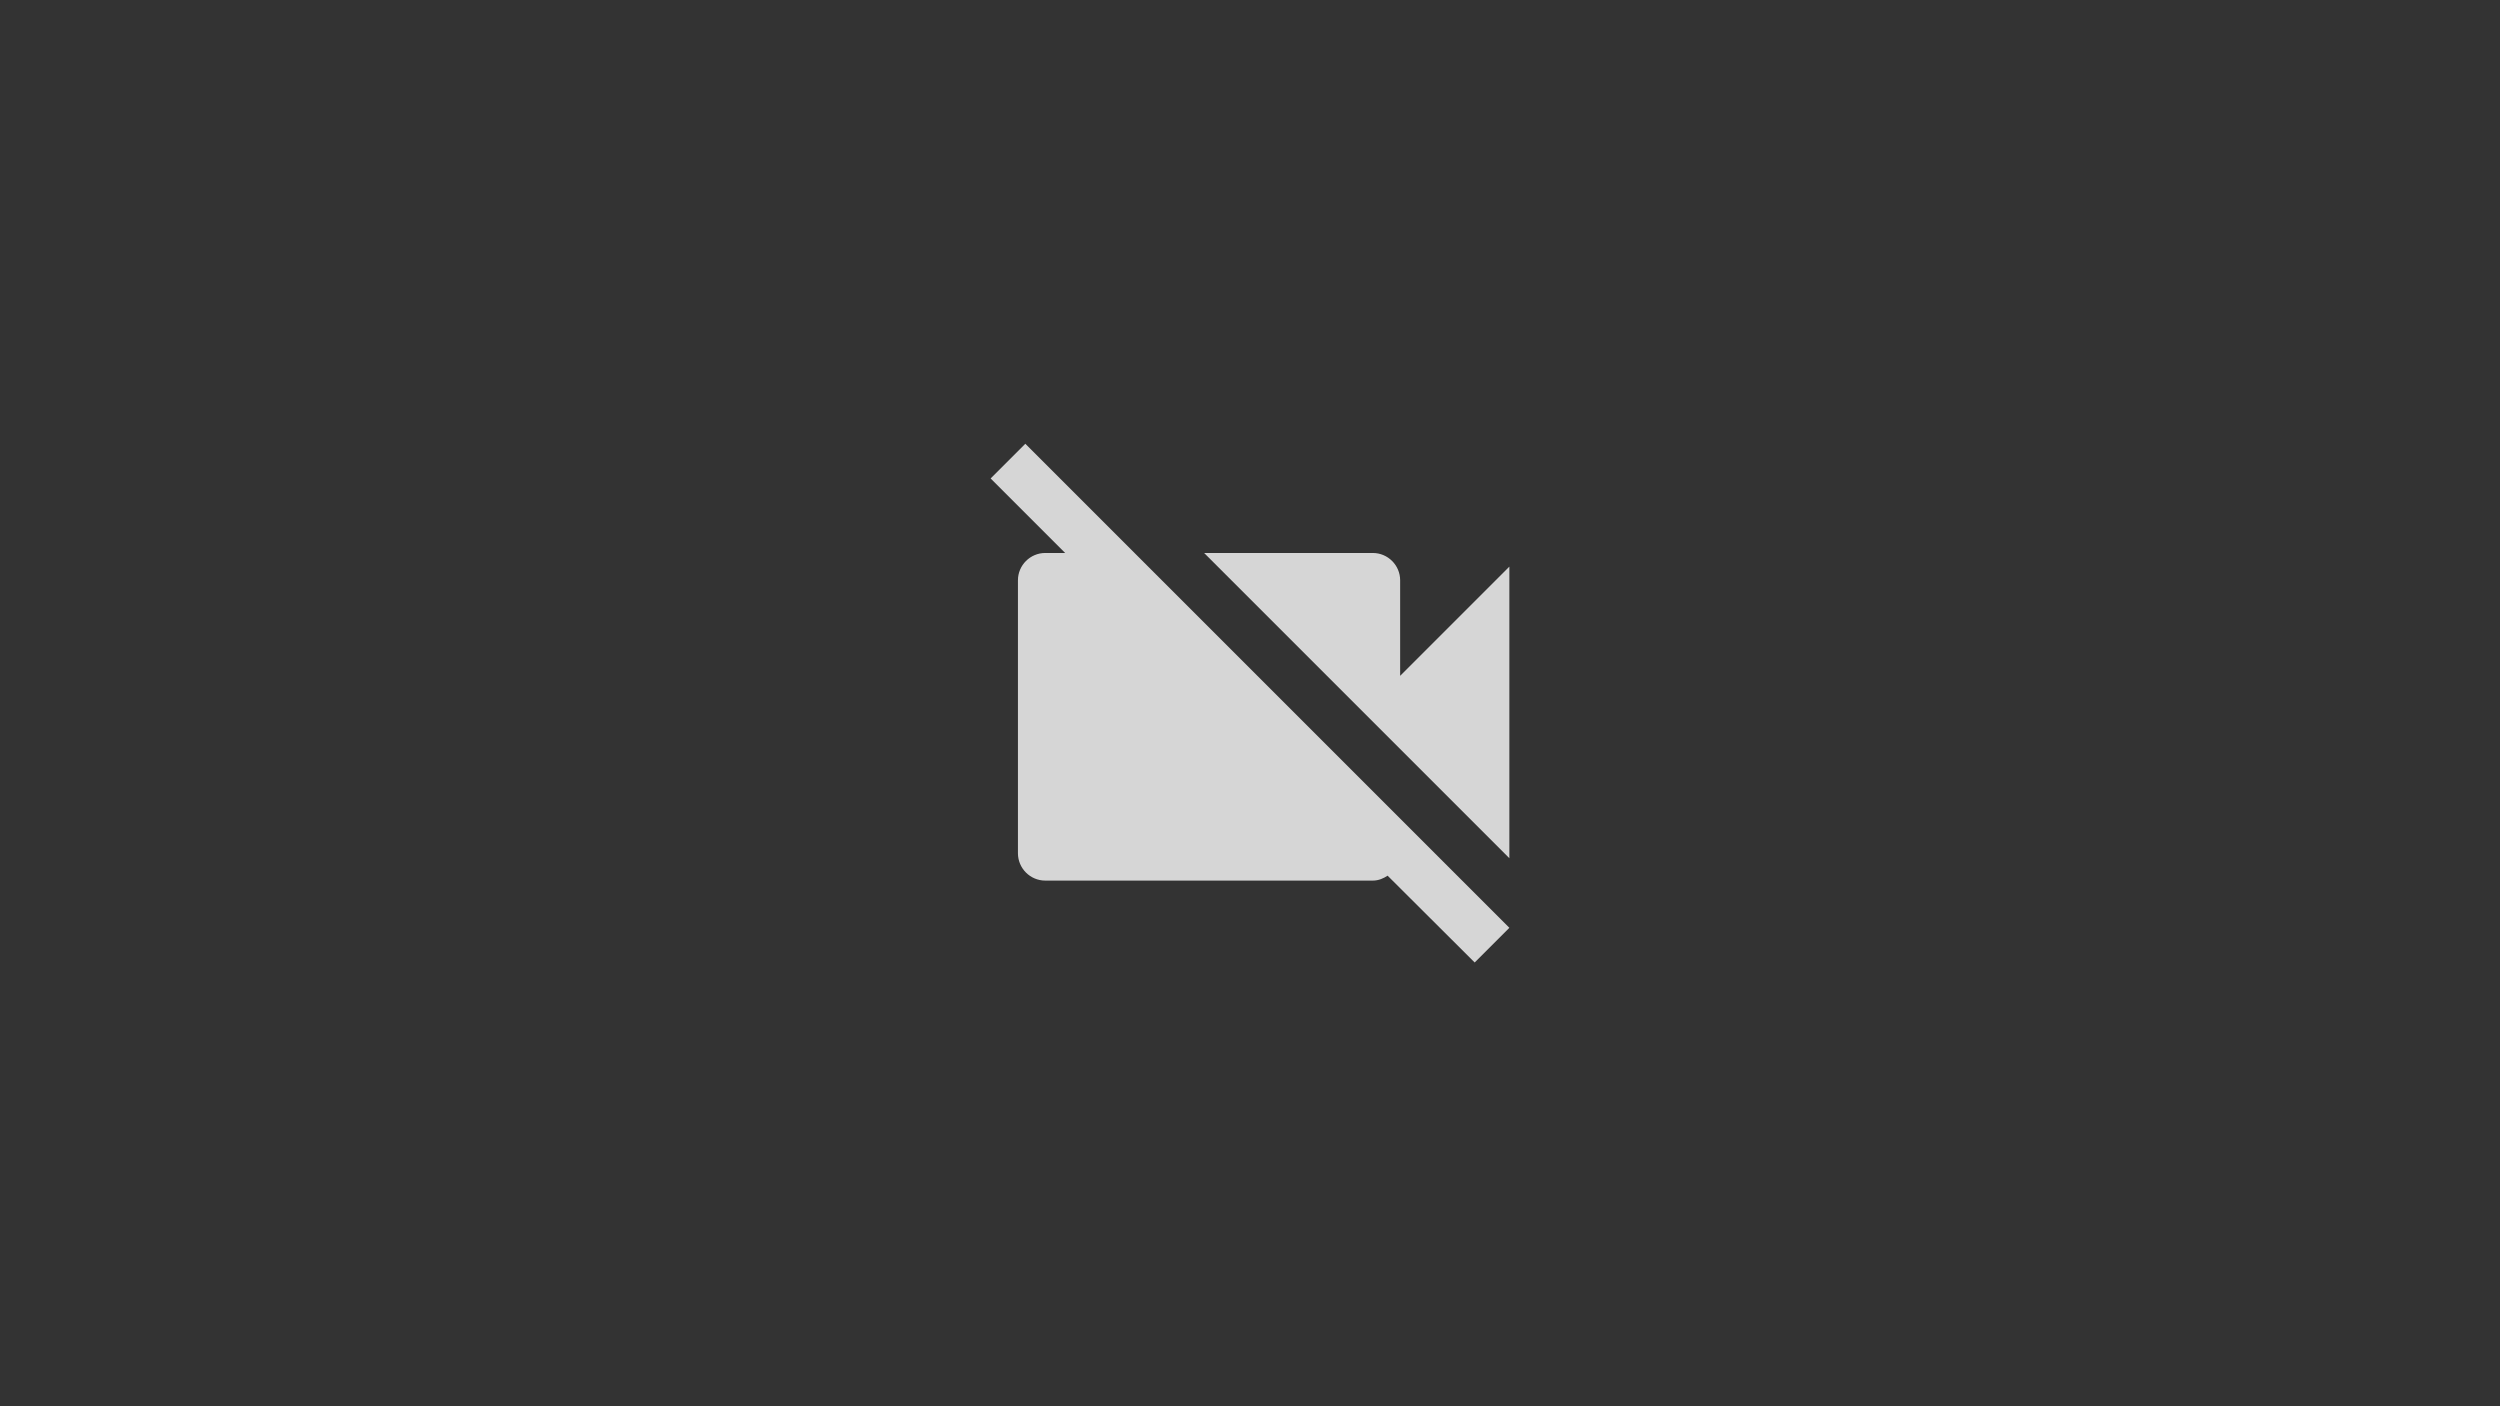 <?xml version="1.0"?>
<svg width="240" height="135" xmlns="http://www.w3.org/2000/svg" xmlns:svg="http://www.w3.org/2000/svg">
  <rect width="100%" height="100%" fill="#333333" stroke="none"/>
  <path fill="#ffffff" opacity="0.8" d="m144.898,54.396l-10.484,10.484l0,-9.173c0,-1.441 -1.179,-2.621 -2.621,-2.621l-16.197,0l29.302,29.302l0,-27.991zm-46.468,-11.794l-3.329,3.329l7.155,7.155l-1.913,0c-1.441,0 -2.621,1.179 -2.621,2.621l0,26.209c0,1.441 1.179,2.621 2.621,2.621l31.451,0c0.55,0 1.022,-0.21 1.415,-0.472l8.361,8.334l3.329,-3.329l-46.468,-46.468z"/>
</svg>
